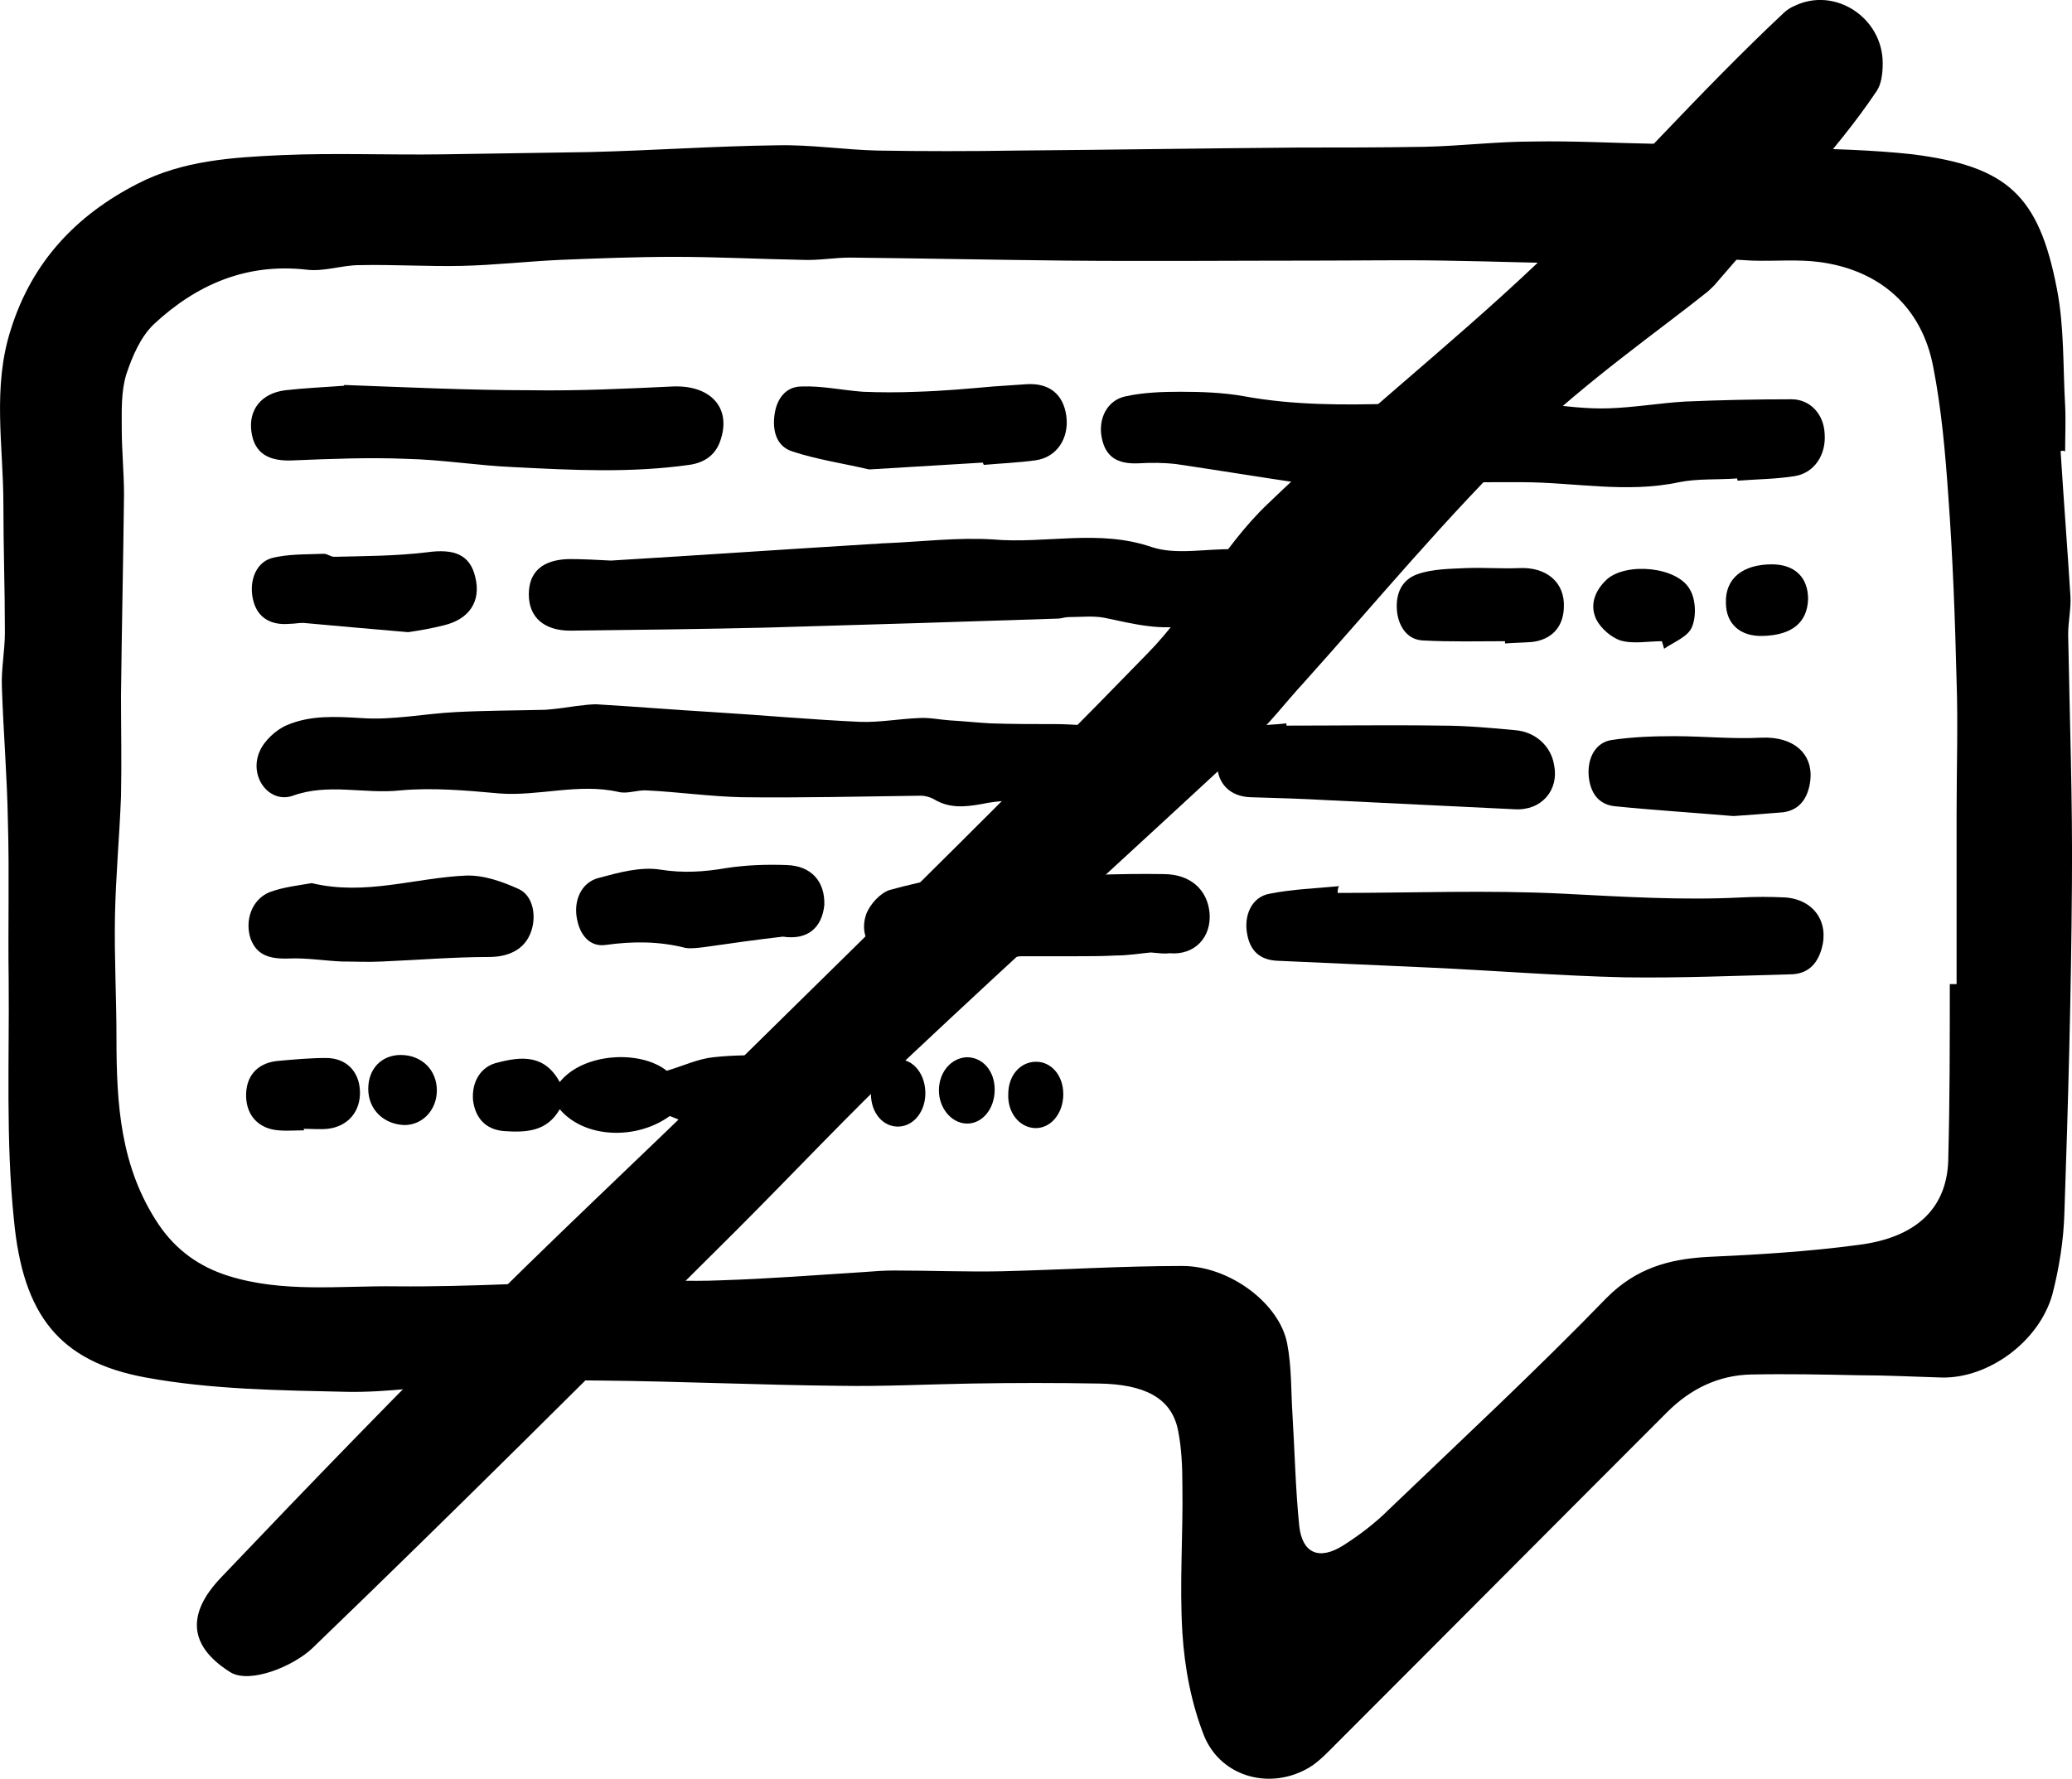 <?xml version="1.0" encoding="utf-8"?>
<!-- Generator: Adobe Illustrator 27.0.0, SVG Export Plug-In . SVG Version: 6.00 Build 0)  -->
<svg version="1.1" xmlns="http://www.w3.org/2000/svg" xmlns:xlink="http://www.w3.org/1999/xlink" x="0px" y="0px"
	 viewBox="12.85 38.22 274.86 236.02" style="enable-background:new 0 0 300 300;" xml:space="preserve"
	id="icon" fill="currentColor">

<g id="Layer_4" class="st1">
	<path class="st2" d="M286.2,98.1c0.4,6.4,0.9,12.8,1.3,19.2c0.1,1.7-0.3,3.4-0.3,5.1c0.2,11.1,0.6,22.1,0.5,33.2
		c-0.1,14.5-0.5,29.1-1,43.6c-0.1,3.6-0.7,7.3-1.6,10.8c-1.8,6.3-8.5,11.1-14.6,11c-3.6-0.1-7.3-0.3-11-0.3
		c-4.8-0.1-9.6-0.2-14.4-0.1c-4.3,0.1-8,1.9-11.1,5c-14.6,14.6-29.2,29.3-43.8,43.9c-1.1,1.1-2.3,2.4-3.6,3.2
		c-5.1,3.1-11.7,1.4-14-4.1c-1.7-4.3-2.6-9-2.9-13.7c-0.4-6.5,0.1-13,0-19.5c0-2.5-0.1-5.1-0.6-7.5c-0.9-4.3-4.6-6-10.4-6.1
		c-5.7-0.1-11.4-0.1-17.1,0c-5.8,0.1-11.6,0.4-17.3,0.3c-10.6-0.1-21.3-0.6-31.9-0.7c-5.7-0.1-11.5,0.2-17.2,0.4
		c-5.4,0.3-10.9,1.2-16.3,1.1c-8.9-0.2-18-0.3-26.7-1.9c-11.5-2.1-16.3-8.3-17.5-20.9c-1.1-10.6-0.6-21.3-0.7-31.9
		c-0.1-6.9,0.1-13.9-0.1-20.9c-0.1-6-0.6-11.9-0.8-17.9c-0.1-2.4,0.4-4.8,0.4-7.3c0-5.7-0.2-11.3-0.2-17c0-7.7-1.5-15.5,1-23.2
		c2.8-8.9,8.6-15.1,16.8-19.3c6-3.1,12.6-3.5,19.2-3.8c7-0.3,14.1,0,21.2-0.1c6.5-0.1,13-0.2,19.5-0.3c8.3-0.2,16.7-0.8,25-0.9
		c4.4-0.1,8.9,0.6,13.3,0.7c6.1,0.1,12.3,0.1,18.4,0c12.4-0.1,24.9-0.3,37.3-0.4c5.6,0,11.2,0,16.8-0.1c4.8-0.1,9.6-0.7,14.4-0.7
		c5.4-0.1,10.7,0.2,16.1,0.3c6,0.2,12,0.3,18,0.5c5.4,0.2,10.9,0.3,16.3,0.9c12.5,1.6,16.7,5.4,19.1,17.8c1,5.1,0.8,10.3,1.1,15.5
		c0.1,2,0,4.1,0,6.1C286.5,98,286.3,98,286.2,98.1z M271.5,168.8c0.3,0,0.6,0,0.9,0c0-7.6,0-15.1,0-22.7c0-5.9,0.2-11.7,0-17.5
		c-0.2-8.2-0.5-16.4-1.1-24.6c-0.4-5.7-0.9-11.5-2-17.1c-1.5-7.9-7-12.8-15-13.9c-2.9-0.4-6-0.1-9-0.2c-2.1-0.1-4.2-0.3-6.3-0.2
		c-4.5,0.1-8.9,0.6-13.4,0.6c-7.1,0-14.1-0.3-21.1-0.4c-5.7-0.1-11.4,0-17.1,0c-11,0-22.1,0.1-33.1,0c-9.6-0.1-19.1-0.3-28.7-0.4
		c-2.1,0-4.2,0.4-6.3,0.3c-5.7-0.1-11.3-0.4-17-0.4c-5,0-10.1,0.2-15.1,0.4c-4.4,0.2-8.7,0.7-13.1,0.8c-4.5,0.1-9.1-0.2-13.6-0.1
		c-2.3,0-4.7,0.9-7,0.6c-8-0.9-14.6,2-20.2,7.2c-1.8,1.7-2.9,4.3-3.7,6.7c-0.7,2.3-0.6,4.8-0.6,7.2c0,2.9,0.3,5.8,0.3,8.8
		c-0.1,8.8-0.3,17.7-0.4,26.6c0,4.5,0.1,8.9,0,13.4c-0.2,5.3-0.7,10.6-0.8,15.9c-0.1,5.4,0.2,10.8,0.2,16.2c0,8.7,0.5,17.1,5.6,24.7
		c2.3,3.4,5.4,5.6,9.2,6.8c7.3,2.3,14.8,1.3,22.3,1.4c10,0.1,20-0.6,30-0.8c4.4-0.1,8.8,0.2,13.1,0c6.3-0.2,12.7-0.7,19-1.1
		c1.3-0.1,2.6-0.2,3.9-0.2c4.8,0,9.6,0.2,14.4,0.1c8-0.2,15.9-0.7,23.9-0.7c6.3,0,12.9,5,13.9,10.3c0.6,3.1,0.5,6.3,0.7,9.4
		c0.3,4.9,0.4,9.9,0.9,14.8c0.4,3.6,2.6,4.6,5.8,2.6c2.2-1.4,4.3-3,6.1-4.8c9.7-9.3,19.5-18.4,28.9-28.1c3.9-3.9,8.2-5.1,13.3-5.4
		c6.7-0.3,13.4-0.7,20.1-1.6c7.9-1,11.9-5.1,11.9-11.7C271.5,184.2,271.5,176.5,271.5,168.8z"/>
	<path class="st2" d="M156.1,145.2c-2-0.3-4-0.7-6-0.8c-2.3,0-4.7,0-7,0.5c-2.2,0.4-4.3,0.6-6.3-0.6c-0.5-0.3-1.2-0.5-1.8-0.5
		c-7.9,0.1-15.9,0.3-23.8,0.2c-4.2-0.1-8.4-0.7-12.5-0.9c-1.3-0.1-2.6,0.5-3.8,0.2c-5.3-1.2-10.6,0.6-15.8,0.2
		c-4.4-0.4-8.9-0.8-13.2-0.4c-4.7,0.5-9.5-1-14.2,0.7c-3.1,1.1-5.9-2.5-4.4-5.9c0.6-1.4,2.2-2.9,3.7-3.5c3.1-1.3,6.4-1.1,9.8-0.9
		c4.2,0.3,8.4-0.6,12.6-0.8c3.9-0.2,7.8-0.2,11.8-0.3c1.4-0.1,2.7-0.3,4.1-0.5c1-0.1,2.1-0.3,3.1-0.2c5,0.3,9.9,0.7,14.9,1
		c6.5,0.4,13.1,1,19.6,1.3c2.6,0.1,5.2-0.4,7.8-0.5c1.4-0.1,2.7,0.2,4.1,0.3c1.8,0.1,3.6,0.3,5.4,0.4c2.9,0.1,5.8,0.1,8.7,0.1
		c2.2,0,4.4,0.3,6.5,0.1c3.4-0.2,5.6,1.3,5.9,4.3c0.4,3.2-1.5,5.8-4.8,6.2c-1.4,0.2-2.8,0-4.1,0C156.2,145,156.2,145.1,156.1,145.2z
		"/>
	<path class="st2" d="M93.9,112.6c11.6-0.7,23.2-1.5,34.7-2.2c0.6,0,1.1-0.1,1.7-0.1c4.8-0.2,9.6-0.8,14.3-0.5c7,0.6,14-1.4,21,1
		c3.3,1.1,7.2,0.2,10.9,0.3c2.6,0,5.3-0.1,8,0c2.7,0.1,4.4,2.1,4.5,4.8c0.1,2.7-1.5,5-4.1,5.2c-4,0.3-8.1,0.2-12.1,0.2
		c-0.6,0-1.3-0.3-1.9-0.2c-3.9,0.9-7.7-0.1-11.5-0.9c-1.5-0.3-3.2-0.1-4.8-0.1c-0.5,0-1,0.2-1.4,0.2c-6.2,0.2-12.4,0.4-18.7,0.6
		c-6.7,0.2-13.5,0.4-20.2,0.6c-8.6,0.2-17.2,0.3-25.8,0.4c-3.5,0-5.5-1.8-5.5-4.8c0-3,1.8-4.6,5.3-4.7
		C90.1,112.4,92,112.5,93.9,112.6C93.9,112.5,93.9,112.6,93.9,112.6z"/>
	<path class="st2" d="M243.3,101.7c-2.6,0.2-5.2,0-7.7,0.5c-7,1.5-13.9,0-20.9,0c-9.3,0-18.5,0-27.8,0.1c-0.6,0-1.1,0.1-1.7,0
		c-5.4-0.8-10.9-1.7-16.3-2.5c-1.7-0.2-3.4-0.2-5.1-0.1c-2.8,0.1-4.3-0.9-4.8-3.4c-0.5-2.5,0.7-5,3.2-5.5c2.3-0.5,4.8-0.6,7.2-0.6
		c2.8,0,5.7,0.1,8.5,0.6c13.1,2.4,26.4-0.1,39.6,1c2.9,0.3,5.8,0.7,8.7,0.6c3.4-0.1,6.8-0.7,10.2-0.9c4.7-0.2,9.4-0.3,14.1-0.3
		c2.5,0,4.3,2,4.4,4.6c0.2,2.8-1.4,5.2-4,5.6c-2.5,0.4-5,0.4-7.5,0.6C243.3,102,243.3,101.8,243.3,101.7z"/>
	<path class="st2" d="M190.3,156.7c10,0,20-0.4,29.9,0.1c7.9,0.4,15.7,0.9,23.6,0.5c1.9-0.1,3.9-0.1,5.9,0c3.8,0.3,5.8,3.3,4.8,6.8
		c-0.6,2.1-1.9,3.4-4.2,3.4c-7.3,0.2-14.6,0.5-21.9,0.4c-8.7-0.2-17.3-0.9-26-1.3c-6.7-0.3-13.4-0.6-20.1-0.9
		c-2.3-0.1-3.6-1.3-4-3.5c-0.5-2.5,0.6-5,3-5.4c3-0.6,6.1-0.7,9.2-1C190.3,156,190.3,156.4,190.3,156.7z"/>
	<path class="st2" d="M58.5,89.3c8.2,0.3,16.5,0.7,24.7,0.7c6.3,0.1,12.6-0.2,18.9-0.5c4.9-0.2,7.7,2.7,6.4,6.9
		c-0.6,2.1-2.1,3.2-4.2,3.5c-7.8,1.1-15.5,0.7-23.3,0.3c-4.8-0.2-9.5-1-14.3-1.1c-4.9-0.2-9.9,0-14.8,0.2c-3.4,0.2-5.3-0.9-5.7-3.8
		c-0.4-2.9,1.3-5.1,4.5-5.5c2.6-0.3,5.2-0.4,7.8-0.6C58.5,89.4,58.5,89.4,58.5,89.3z"/>
	<path class="st2" d="M165.5,164.6c-1.2,0.1-2.9,0.4-4.6,0.4c-1.8,0.1-3.6,0.1-5.3,0.1c-2.4,0-4.8,0-7.2,0c-1,0-2,0.5-2.9,0.2
		c-4.2-1.4-8.3-0.8-12.5,0c-3.8,0.7-6.5-2.4-5.2-5.9c0.5-1.2,1.8-2.7,3.1-3.1c4.8-1.3,9.6-2.4,14.6-1.2c1.4,0.3,3-0.4,4.5-0.5
		c5.7-0.2,11.4-0.5,17.2-0.4c3.6,0,5.8,2.1,6.1,5.1c0.3,3.3-2,5.7-5.3,5.4C167.3,164.8,166.7,164.7,165.5,164.6z"/>
	<path class="st2" d="M183.5,134.5c6.9,0,13.8-0.1,20.6,0c3.2,0,6.5,0.3,9.7,0.6c2.7,0.2,4.8,2.1,5.2,4.6c0.7,3.4-1.7,6.1-5.2,5.9
		c-8.2-0.4-16.5-0.8-24.7-1.2c-3.5-0.2-6.9-0.3-10.4-0.4c-2.6-0.1-4.3-1.7-4.4-4.3c-0.2-2.7,1.2-4.6,3.9-5c1.8-0.3,3.6-0.3,5.3-0.5
		C183.5,134.4,183.5,134.5,183.5,134.5z"/>
	<path class="st2" d="M87.1,181.8c3.1-3.9,10.7-4.3,14.2-1.5c2.3-0.7,4.2-1.6,6.2-1.8c2.7-0.3,5.5-0.3,8.3-0.2
		c2.8,0.1,4.5,2.1,4.4,4.8c0,2.7-1.8,4.6-4.6,4.7c-3.2,0.1-6.3,0.2-9.5,0c-1.4-0.1-2.8-0.9-4.4-1.5c-4.4,3.2-11.3,3-14.6-0.9
		c-1.7,3-4.5,3.1-7.4,2.9c-2.4-0.2-3.8-1.7-4.1-4.1c-0.2-2.4,1-4.5,3.3-5C82,178.4,85.1,178.1,87.1,181.8z"/>
	<path class="st2" d="M143.2,99.6c-5,0.3-9.9,0.6-14.9,0.9c-0.1,0-0.2,0-0.2,0c-3.4-0.8-6.9-1.3-10.2-2.4c-2.1-0.7-2.6-2.8-2.3-4.9
		c0.3-2.1,1.5-3.7,3.6-3.7c2.7-0.1,5.4,0.5,8.1,0.7c2.4,0.1,4.8,0.1,7.2,0c3.4-0.1,6.7-0.4,10.1-0.7c1.4-0.1,2.9-0.2,4.4-0.3
		c3-0.2,4.9,1.3,5.3,4.2c0.4,2.9-1.2,5.5-4.1,5.9c-2.2,0.3-4.5,0.4-6.8,0.6C143.3,99.9,143.3,99.7,143.2,99.6z"/>
	<path class="st2" d="M54.2,155.4c7.1,1.7,13.7-0.7,20.4-1c2.4-0.1,4.9,0.8,7.1,1.8c1.9,0.9,2.4,3.7,1.5,5.9c-0.9,2.2-3,3.1-5.5,3.1
		c-4.7,0-9.4,0.4-14.2,0.6c-1.8,0.1-3.5,0-5.3,0c-2.3-0.1-4.7-0.5-7-0.4c-2.7,0.1-4.3-0.5-5.1-2.6c-0.8-2.4,0.1-5.2,2.5-6.2
		C50.5,155.9,52.5,155.7,54.2,155.4z"/>
	<path class="st2" d="M116.7,162.5c-3.5,0.4-7,0.9-10.5,1.4c-0.8,0.1-1.7,0.2-2.4,0.1c-3.5-0.9-7-0.9-10.6-0.4
		c-2.1,0.3-3.4-1.3-3.8-3.4c-0.5-2.4,0.5-4.9,2.9-5.5c2.6-0.7,5.5-1.5,8.1-1.1c3.1,0.5,5.9,0.3,8.8-0.2c2.6-0.4,5.3-0.5,8-0.4
		c3.3,0.1,5.1,2.2,5,5.3C121.9,161.3,120,163,116.7,162.5z"/>
	<path class="st2" d="M67,122.1c-4.7-0.4-9.2-0.8-13.6-1.2c-0.7-0.1-1.4,0.1-2.2,0.1c-2.4,0.2-4.1-0.8-4.7-2.9
		c-0.7-2.4,0.1-5.1,2.3-5.8c2.2-0.6,4.7-0.5,7-0.6c0.5,0,0.9,0.4,1.4,0.4c4.1-0.1,8.2-0.1,12.3-0.6c3.6-0.5,5.7,0.3,6.4,3.3
		c0.8,3.2-0.8,5.6-4.2,6.4C70.1,121.6,68.4,121.9,67,122.1z"/>
	<path class="st2" d="M242.8,146.5c-5.9-0.5-10.8-0.8-15.7-1.3c-2.2-0.2-3.3-1.8-3.5-4c-0.2-2.4,0.9-4.5,3.1-4.8
		c2.7-0.4,5.5-0.5,8.2-0.5c3.9,0,7.7,0.4,11.6,0.2c4.4-0.2,7.2,2.3,6.4,6.3c-0.4,1.9-1.4,3.3-3.5,3.6
		C246.9,146.2,244.4,146.4,242.8,146.5z"/>
	<path class="st2" d="M212.5,123.3c-3.6,0-7.2,0.1-10.9-0.1c-2-0.1-3.1-1.7-3.4-3.6c-0.3-2.3,0.4-4.4,2.7-5.2c2-0.7,4.3-0.7,6.4-0.8
		c2.3-0.1,4.7,0.1,7,0c3.7-0.2,6.2,1.9,6,5.3c-0.1,2.6-1.7,4.2-4.2,4.5c-1.2,0.1-2.4,0.1-3.6,0.2
		C212.5,123.5,212.5,123.4,212.5,123.3z"/>
	<path class="st2" d="M53.2,188.2c-1.1,0-2.3,0.1-3.4,0c-2.6-0.2-4.2-1.9-4.3-4.4c-0.1-2.7,1.4-4.5,4.1-4.8c2.2-0.2,4.4-0.4,6.5-0.4
		c2.7,0,4.4,1.8,4.5,4.4c0.1,2.7-1.6,4.7-4.3,5c-1,0.1-2.1,0-3.2,0C53.2,188.1,53.2,188.2,53.2,188.2z"/>
	<path class="st2" d="M233.3,123.3c-1.8,0-3.8,0.4-5.5-0.1c-1.2-0.4-2.6-1.6-3.2-2.8c-0.9-1.9-0.2-3.8,1.4-5.3
		c2.6-2.3,9.3-1.7,11,1.3c0.8,1.3,0.9,3.6,0.3,5c-0.5,1.3-2.4,2-3.7,2.9C233.5,123.9,233.4,123.6,233.3,123.3z"/>
	<path class="st2" d="M246.7,122.6c-3,0.1-4.9-1.6-4.9-4.4c-0.1-3.2,2.2-5.1,6.1-5.1c3,0,4.8,1.7,4.8,4.6
		C252.6,120.8,250.6,122.5,246.7,122.6z"/>
	<path class="st2" d="M61.7,182.7c0-2.7,1.8-4.5,4.3-4.5c2.8,0,4.8,2,4.8,4.7c0,2.6-1.9,4.6-4.3,4.6
		C63.7,187.4,61.7,185.4,61.7,182.7z"/>
	<path class="st2" d="M153.9,183.4c0,2.6-1.7,4.6-3.8,4.5c-2-0.1-3.6-2-3.5-4.5c0-2.5,1.6-4.3,3.7-4.3
		C152.3,179.1,153.9,180.9,153.9,183.4z"/>
	<path class="st2" d="M144.8,182.8c0,2.6-1.7,4.6-3.8,4.5c-2-0.1-3.6-2.1-3.6-4.4c0-2.4,1.6-4.3,3.7-4.4
		C143.2,178.5,144.8,180.3,144.8,182.8z"/>
	<path class="st2" d="M135.6,183.5c-0.1,2.5-1.8,4.3-3.8,4.2c-2.1-0.1-3.6-2.2-3.4-4.8c0.2-2.3,1.8-4.1,3.7-4.1
		C134.1,178.8,135.7,180.9,135.6,183.5z"/>
</g>

<g id="Layer_2_00000046313122352776926360000001148859288120881542_">
	<path class="st2" d="M240.5,75.8c-0.3,0.4-0.7,0.7-1.1,1.1c-6.5,5.2-16,11.8-24.2,19.7c-10.4,10.1-19.7,21.4-29.4,32.2
		c-2.4,2.6-4.5,5.4-7.1,7.8c-15.1,14-30.4,27.9-45.4,42c-7.8,7.4-15.1,15.2-22.7,22.8c-18.7,18.6-37.3,37.2-56.3,55.5
		c-2.5,2.4-8.3,4.8-10.9,3.2c-7-4.4-4.4-9.3-1.1-12.7C54.1,235,66,222.7,78.1,210.7c11.7-11.6,23.8-22.8,35.5-34.4
		c17.3-17,34.6-34,51.5-51.4c5.9-6,9.8-14,15.9-19.8c11.4-11,24.1-20.9,35.6-31.8c11.2-10.9,21.5-22.7,32.8-33.3
		c0.4-0.4,1-0.8,1.5-1c5.4-2.6,11.7,1.6,11.7,7.6c0,1.5-0.2,2.8-0.8,3.7C256.3,58.5,249.2,65.6,240.5,75.8z"/>
</g>

</svg>
